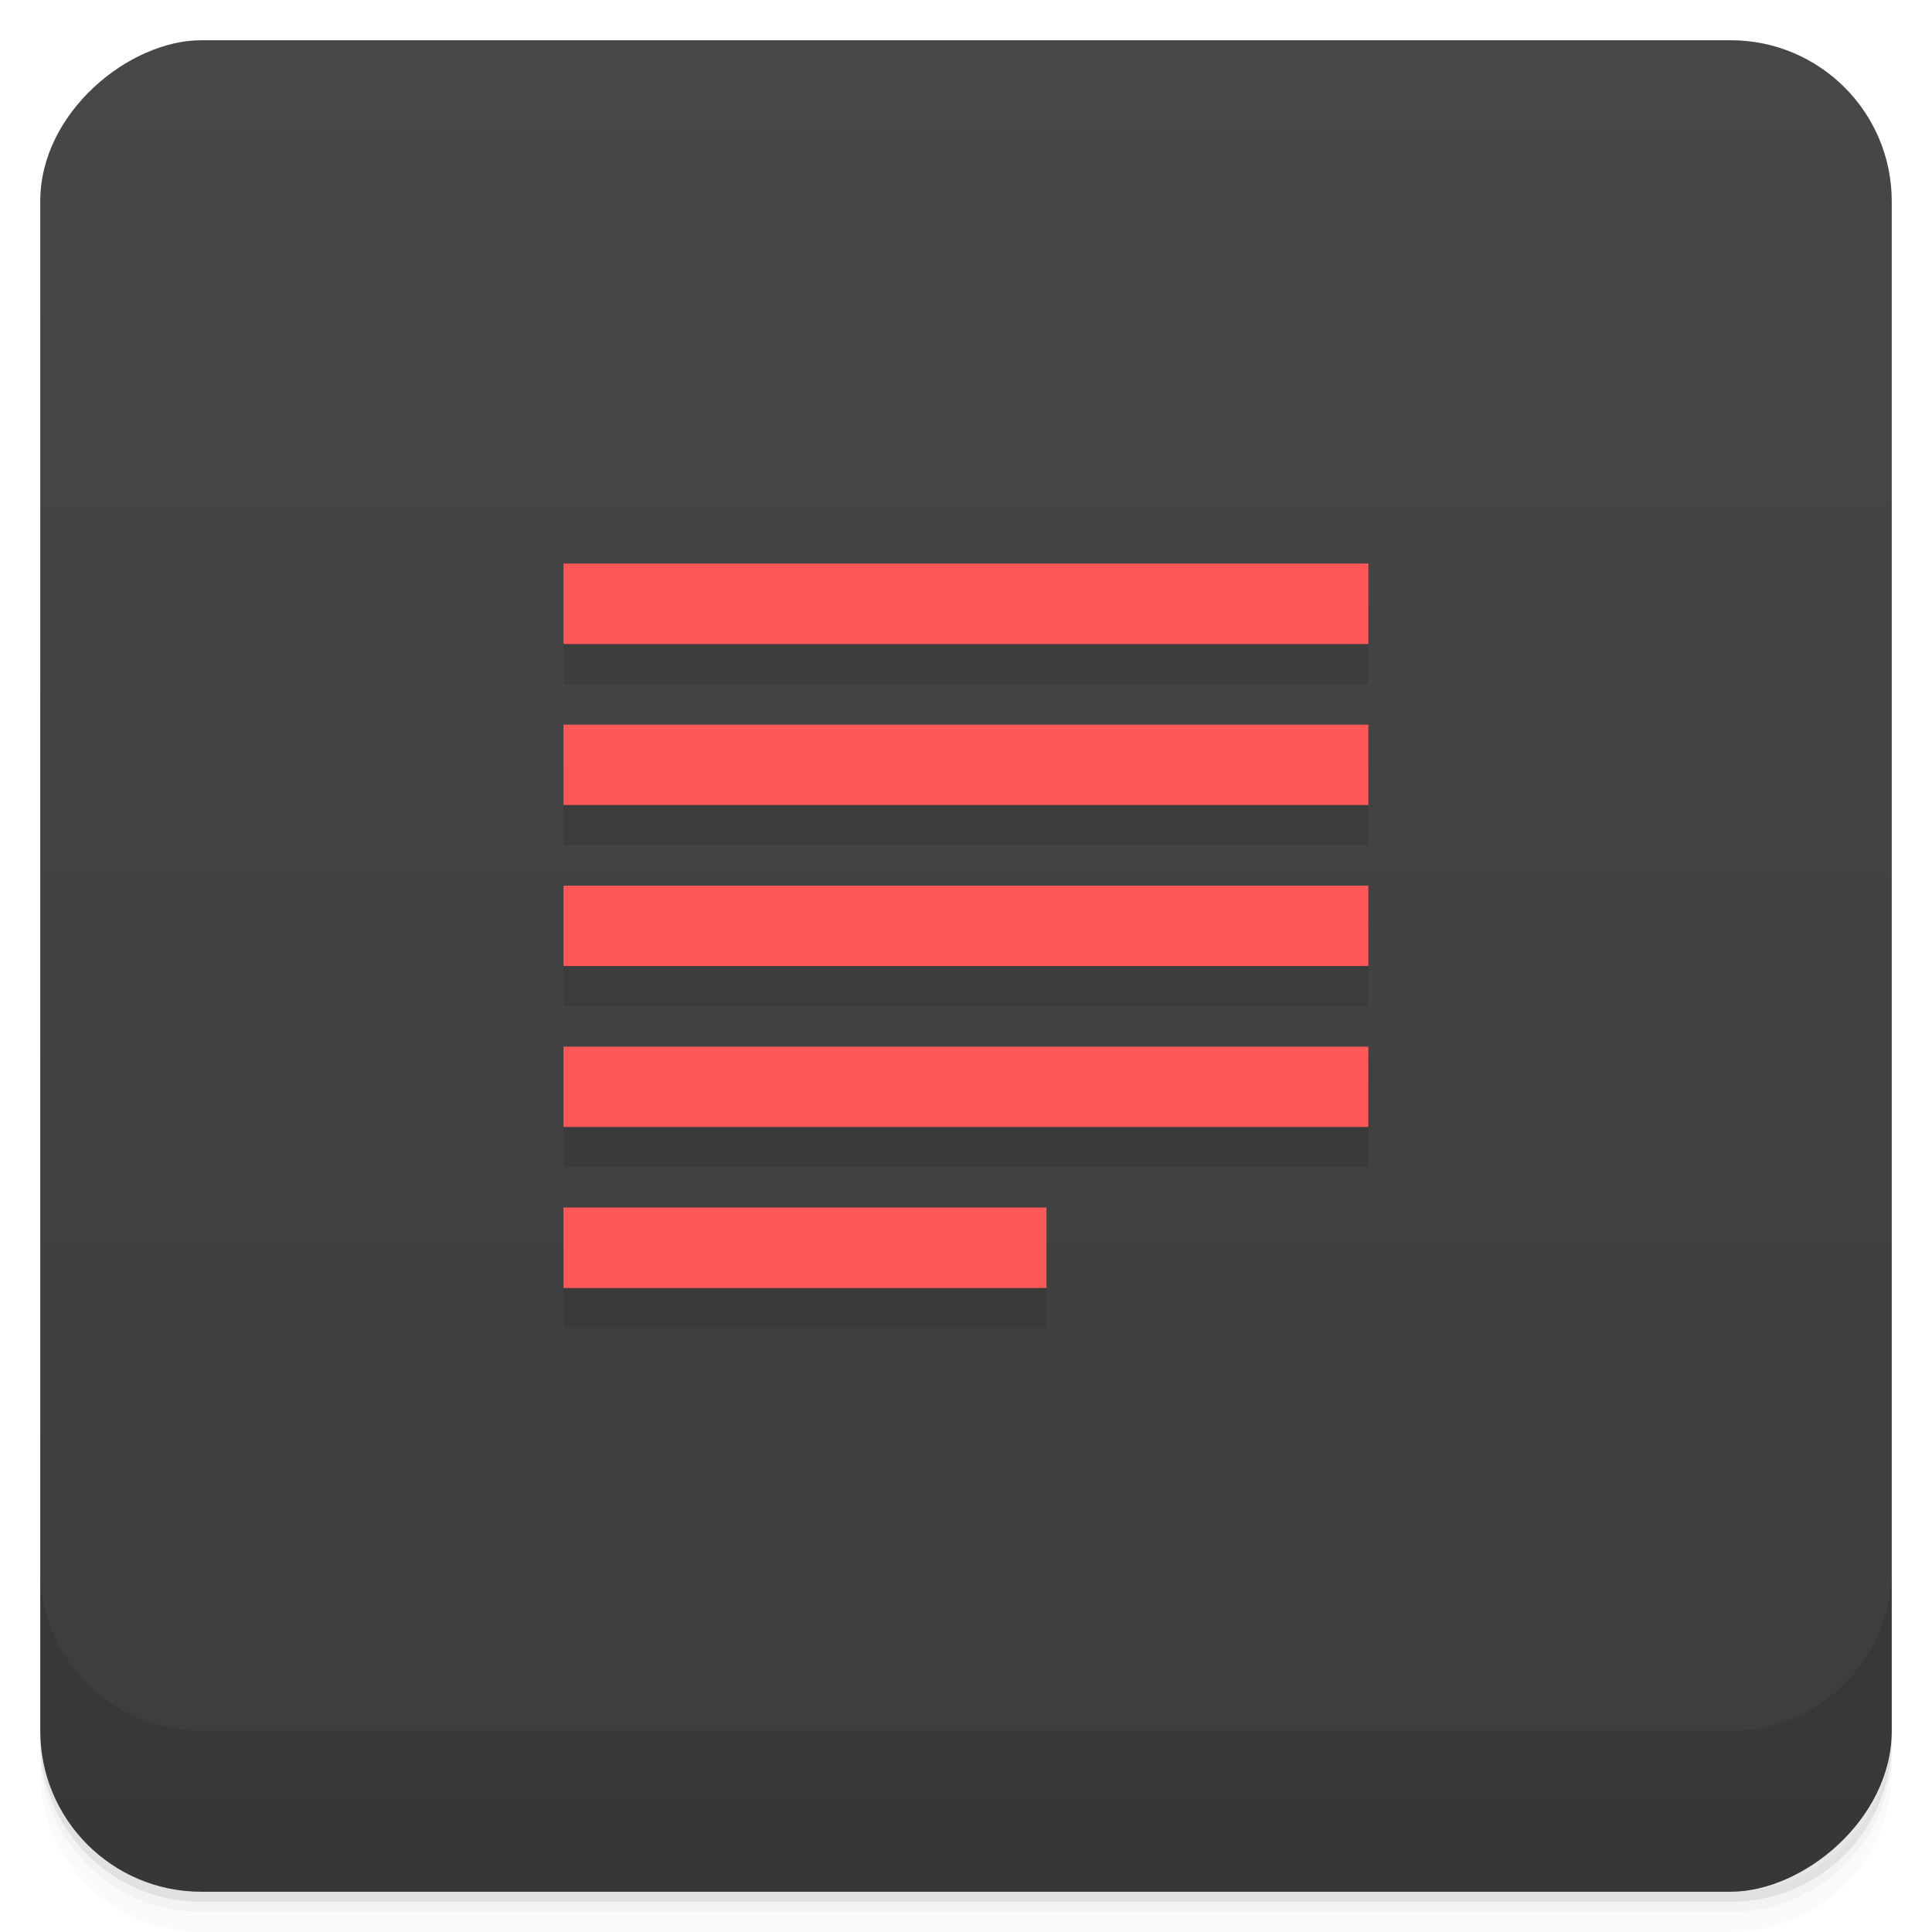<svg id="svg6438" version="1.1" viewBox="0 0 48 48" xmlns="http://www.w3.org/2000/svg">
 <defs id="defs6382">
  <linearGradient id="linearGradient3764" x1="1" x2="47" gradientTransform="translate(-48 .002)" gradientUnits="userSpaceOnUse">
   <stop id="stop6367" stop-color="#3d3d3d" offset="0"/>
   <stop id="stop6369" stop-color="#474747" offset="1"/>
  </linearGradient>
  <clipPath id="clipPath-982883964">
   <g id="g6374" transform="translate(0 -1004.4)">
    <rect id="rect6372" x="1" y="1005.4" width="46" height="46" rx="4" fill="#1890d0"/>
   </g>
  </clipPath>
  <clipPath id="clipPath-010647336">
   <g id="g6379" transform="translate(0 -1004.4)">
    <rect id="rect6377" x="1" y="1005.4" width="46" height="46" rx="4" fill="#1890d0"/>
   </g>
  </clipPath>
 </defs>
 <g id="g6390">
  <path id="path6384" d="m1 43v0.25c0 2.216 1.784 4 4 4h38c2.216 0 4-1.784 4-4v-0.25c0 2.216-1.784 4-4 4h-38c-2.216 0-4-1.784-4-4zm0 0.5v0.5c0 2.216 1.784 4 4 4h38c2.216 0 4-1.784 4-4v-0.5c0 2.216-1.784 4-4 4h-38c-2.216 0-4-1.784-4-4z" opacity=".02"/>
  <path id="path6386" d="m1 43.25v0.25c0 2.216 1.784 4 4 4h38c2.216 0 4-1.784 4-4v-0.25c0 2.216-1.784 4-4 4h-38c-2.216 0-4-1.784-4-4z" opacity=".05"/>
  <path id="path6388" d="m1 43v0.25c0 2.216 1.784 4 4 4h38c2.216 0 4-1.784 4-4v-0.25c0 2.216-1.784 4-4 4h-38c-2.216 0-4-1.784-4-4z" opacity=".1"/>
 </g>
 <g id="g6394">
  <rect id="rect6392" transform="rotate(-90)" x="-47" y="1" width="46" height="46" rx="4" fill="url(#linearGradient3764)"/>
 </g>
 <g id="g6412">
  <g id="g6410" clip-path="url(#clipPath-982883964)">
   <g id="g6408" opacity=".1">
    <g id="g6406">
     <path id="path6396" d="m14 33h12v-2h-12"/>
     <path id="path6398" d="m14 29h19.996v-1.996h-19.996"/>
     <path id="path6400" d="m14 25h19.996v-1.996h-19.996"/>
     <path id="path6402" d="m14 21h19.996v-1.996h-19.996"/>
     <path id="path6404" d="m14 17h19.996v-2h-19.996"/>
    </g>
   </g>
  </g>
 </g>
 <g id="g6430">
  <g id="g6428" clip-path="url(#clipPath-010647336)">
   <g id="g6426" transform="translate(0,-1)">
    <g id="g6424" fill="#ff5858">
     <path id="path6414" d="m14 33h12v-2h-12"/>
     <path id="path6416" d="m14 29h19.996v-1.996h-19.996"/>
     <path id="path6418" d="m14 25h19.996v-1.996h-19.996"/>
     <path id="path6420" d="m14 21h19.996v-1.996h-19.996"/>
     <path id="path6422" d="m14 17h19.996v-2h-19.996"/>
    </g>
   </g>
  </g>
 </g>
 <g id="g6436">
  <g id="g6434" transform="translate(0 -1004.4)">
   <path id="path6432" d="m1 1043.4v4c0 2.216 1.784 4 4 4h38c2.216 0 4-1.784 4-4v-4c0 2.216-1.784 4-4 4h-38c-2.216 0-4-1.784-4-4z" opacity=".1"/>
  </g>
 </g>
</svg>
